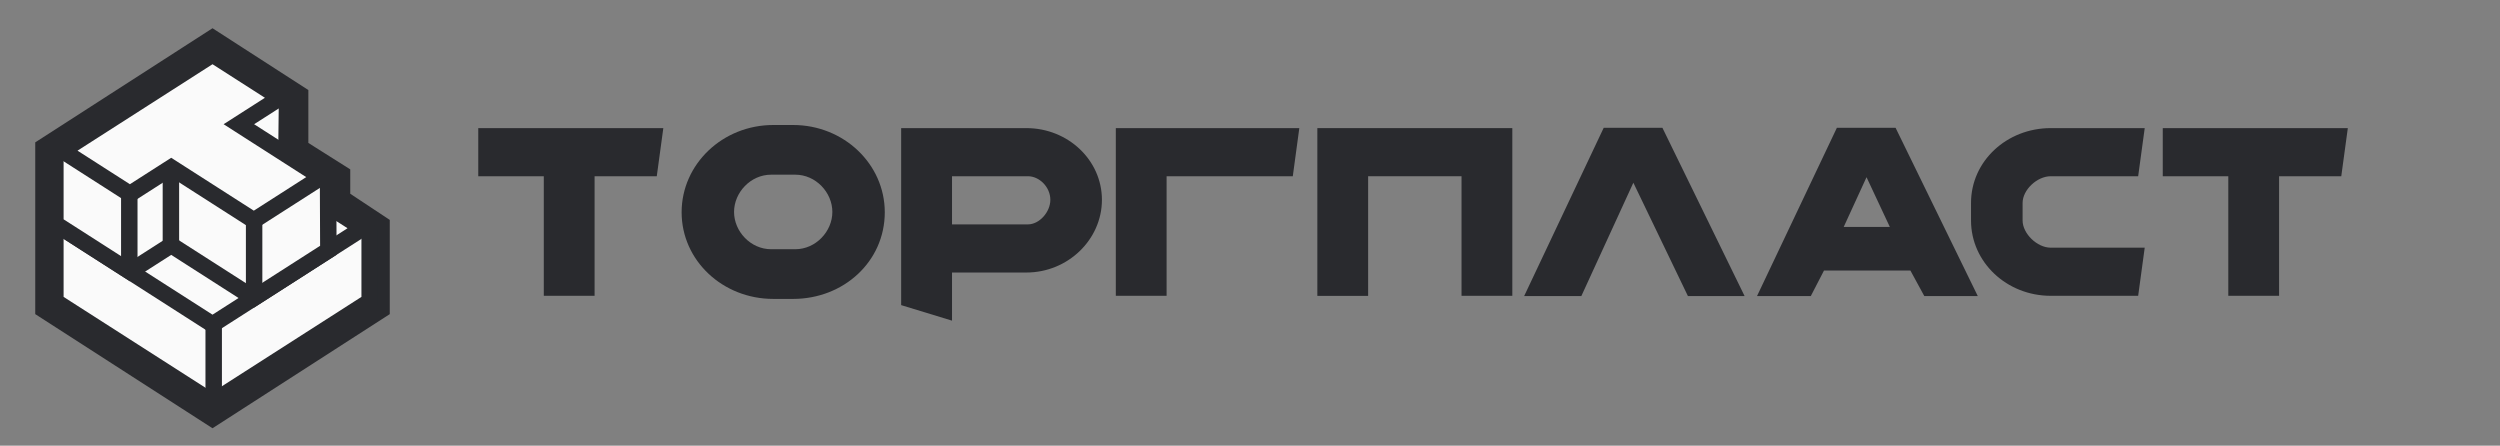<svg width="230" height="41" viewBox="0 0 230 41" fill="none" xmlns="http://www.w3.org/2000/svg">
<rect x="0" y="0" width="230" height="41" fill="#808080" stroke="none"/>
<path d="M31.467 17.835V18.233L31.799 18.453L35.102 20.639V28.487L19.551 38.498L4 28.487V13.509L19.551 3.498L27.612 8.697V13.159V13.567L27.958 13.785L31.467 16V17.835Z" fill="#FAFAFA" stroke="#292A2E" stroke-width="1.514"/>
<path d="M34.009 21.403V27.729L19.552 36.986L5.094 27.729V21.403L19.552 12.147L34.009 21.403Z" fill="#FAFAFA" stroke="#292A2E" stroke-width="1.514"/>
<path d="M19.66 36.893V29.756" stroke="#292A2E" stroke-width="1.514"/>
<path d="M19.551 29.849L5.727 20.998L19.551 12.147L33.376 20.998L19.551 29.849Z" fill="#FAFAFA" stroke="#292A2E" stroke-width="1.514"/>
<path d="M16.152 22.807L15.752 22.55L15.351 22.807L11.952 24.983L5.094 20.592V14.267L19.552 5.01L26.405 9.398L26.355 13.799L26.35 14.206L26.692 14.429L30.183 16.697L30.208 23.026L23.351 27.416L16.152 22.807Z" fill="#FAFAFA" stroke="#292A2E" stroke-width="1.514"/>
<path d="M22.951 12.053L29.576 16.294L23.351 20.28L16.151 15.67L15.751 15.414L15.351 15.67L11.951 17.847L5.727 13.861L19.551 5.01L25.776 8.996L22.951 10.804L21.976 11.428L22.951 12.053Z" fill="#FAFAFA" stroke="#292A2E" stroke-width="1.514"/>
<path d="M11.895 24.89V17.754" stroke="#292A2E" stroke-width="1.514"/>
<path d="M15.723 22.728V15.592" stroke="#292A2E" stroke-width="1.514"/>
<path d="M23.379 27.269V20.133" stroke="#292A2E" stroke-width="1.514"/>
<path fill-rule="evenodd" clip-rule="evenodd" d="M44 11.786L61.026 11.786L60.423 16.214H54.702V27.214H50.029V16.214L44 16.214L44 11.786Z" fill="#292A2E"/>
<path fill-rule="evenodd" clip-rule="evenodd" d="M62.709 19.53C62.709 15.095 66.484 11.5 71.141 11.5H72.969C77.625 11.5 81.4 15.095 81.4 19.53C81.4 24.048 77.625 27.5 72.969 27.5H71.141C66.484 27.5 62.709 23.965 62.709 19.53ZM70.94 16.071C69.058 16.071 67.533 17.708 67.533 19.5C67.533 21.292 69.058 22.928 70.94 22.928H73.17C75.051 22.928 76.577 21.292 76.577 19.5C76.577 17.708 75.052 16.071 73.17 16.071H70.94Z" fill="#292A2E"/>
<path fill-rule="evenodd" clip-rule="evenodd" d="M82.907 11.786H94.421C98.263 11.786 101.377 14.739 101.377 18.383C101.377 22.026 98.263 25.072 94.421 25.072H87.585V29.5L82.907 28.071V11.786ZM87.585 20.643H94.571C95.626 20.643 96.632 19.5 96.632 18.383C96.632 17.214 95.626 16.214 94.571 16.214H87.585V20.643Z" fill="#292A2E"/>
<path fill-rule="evenodd" clip-rule="evenodd" d="M102.655 11.786H119.537L118.937 16.214H107.327V27.214H102.655V11.786Z" fill="#292A2E"/>
<path fill-rule="evenodd" clip-rule="evenodd" d="M121.196 11.786H139.133V27.214H134.46V16.214L125.868 16.214V27.221H121.196V11.786Z" fill="#292A2E"/>
<path fill-rule="evenodd" clip-rule="evenodd" d="M147.542 11.755H152.941L160.505 27.241H155.29L150.269 16.811L145.482 27.241H140.22L147.542 11.755Z" fill="#292A2E"/>
<path fill-rule="evenodd" clip-rule="evenodd" d="M168.994 11.755H174.392L181.957 27.241H177.037L175.756 24.886H167.809L166.592 27.241H161.644L168.994 11.755ZM169.622 20.876H173.864L171.721 16.302L169.622 20.876Z" fill="#292A2E"/>
<path fill-rule="evenodd" clip-rule="evenodd" d="M181.334 18.669C181.334 14.828 184.618 11.786 188.668 11.786H197.314L196.711 16.214H188.668C187.405 16.214 186.079 17.471 186.079 18.669V20.285C186.079 21.484 187.405 22.786 188.668 22.786H197.314L196.711 27.214H188.668C184.618 27.214 181.334 24.127 181.334 20.285V18.669Z" fill="#292A2E"/>
<path d="M216 11.786L215.397 16.214H209.676V27.214H205.003V16.214L198.974 16.214V11.786L216 11.786Z" fill="#292A2E"/>
</svg>
